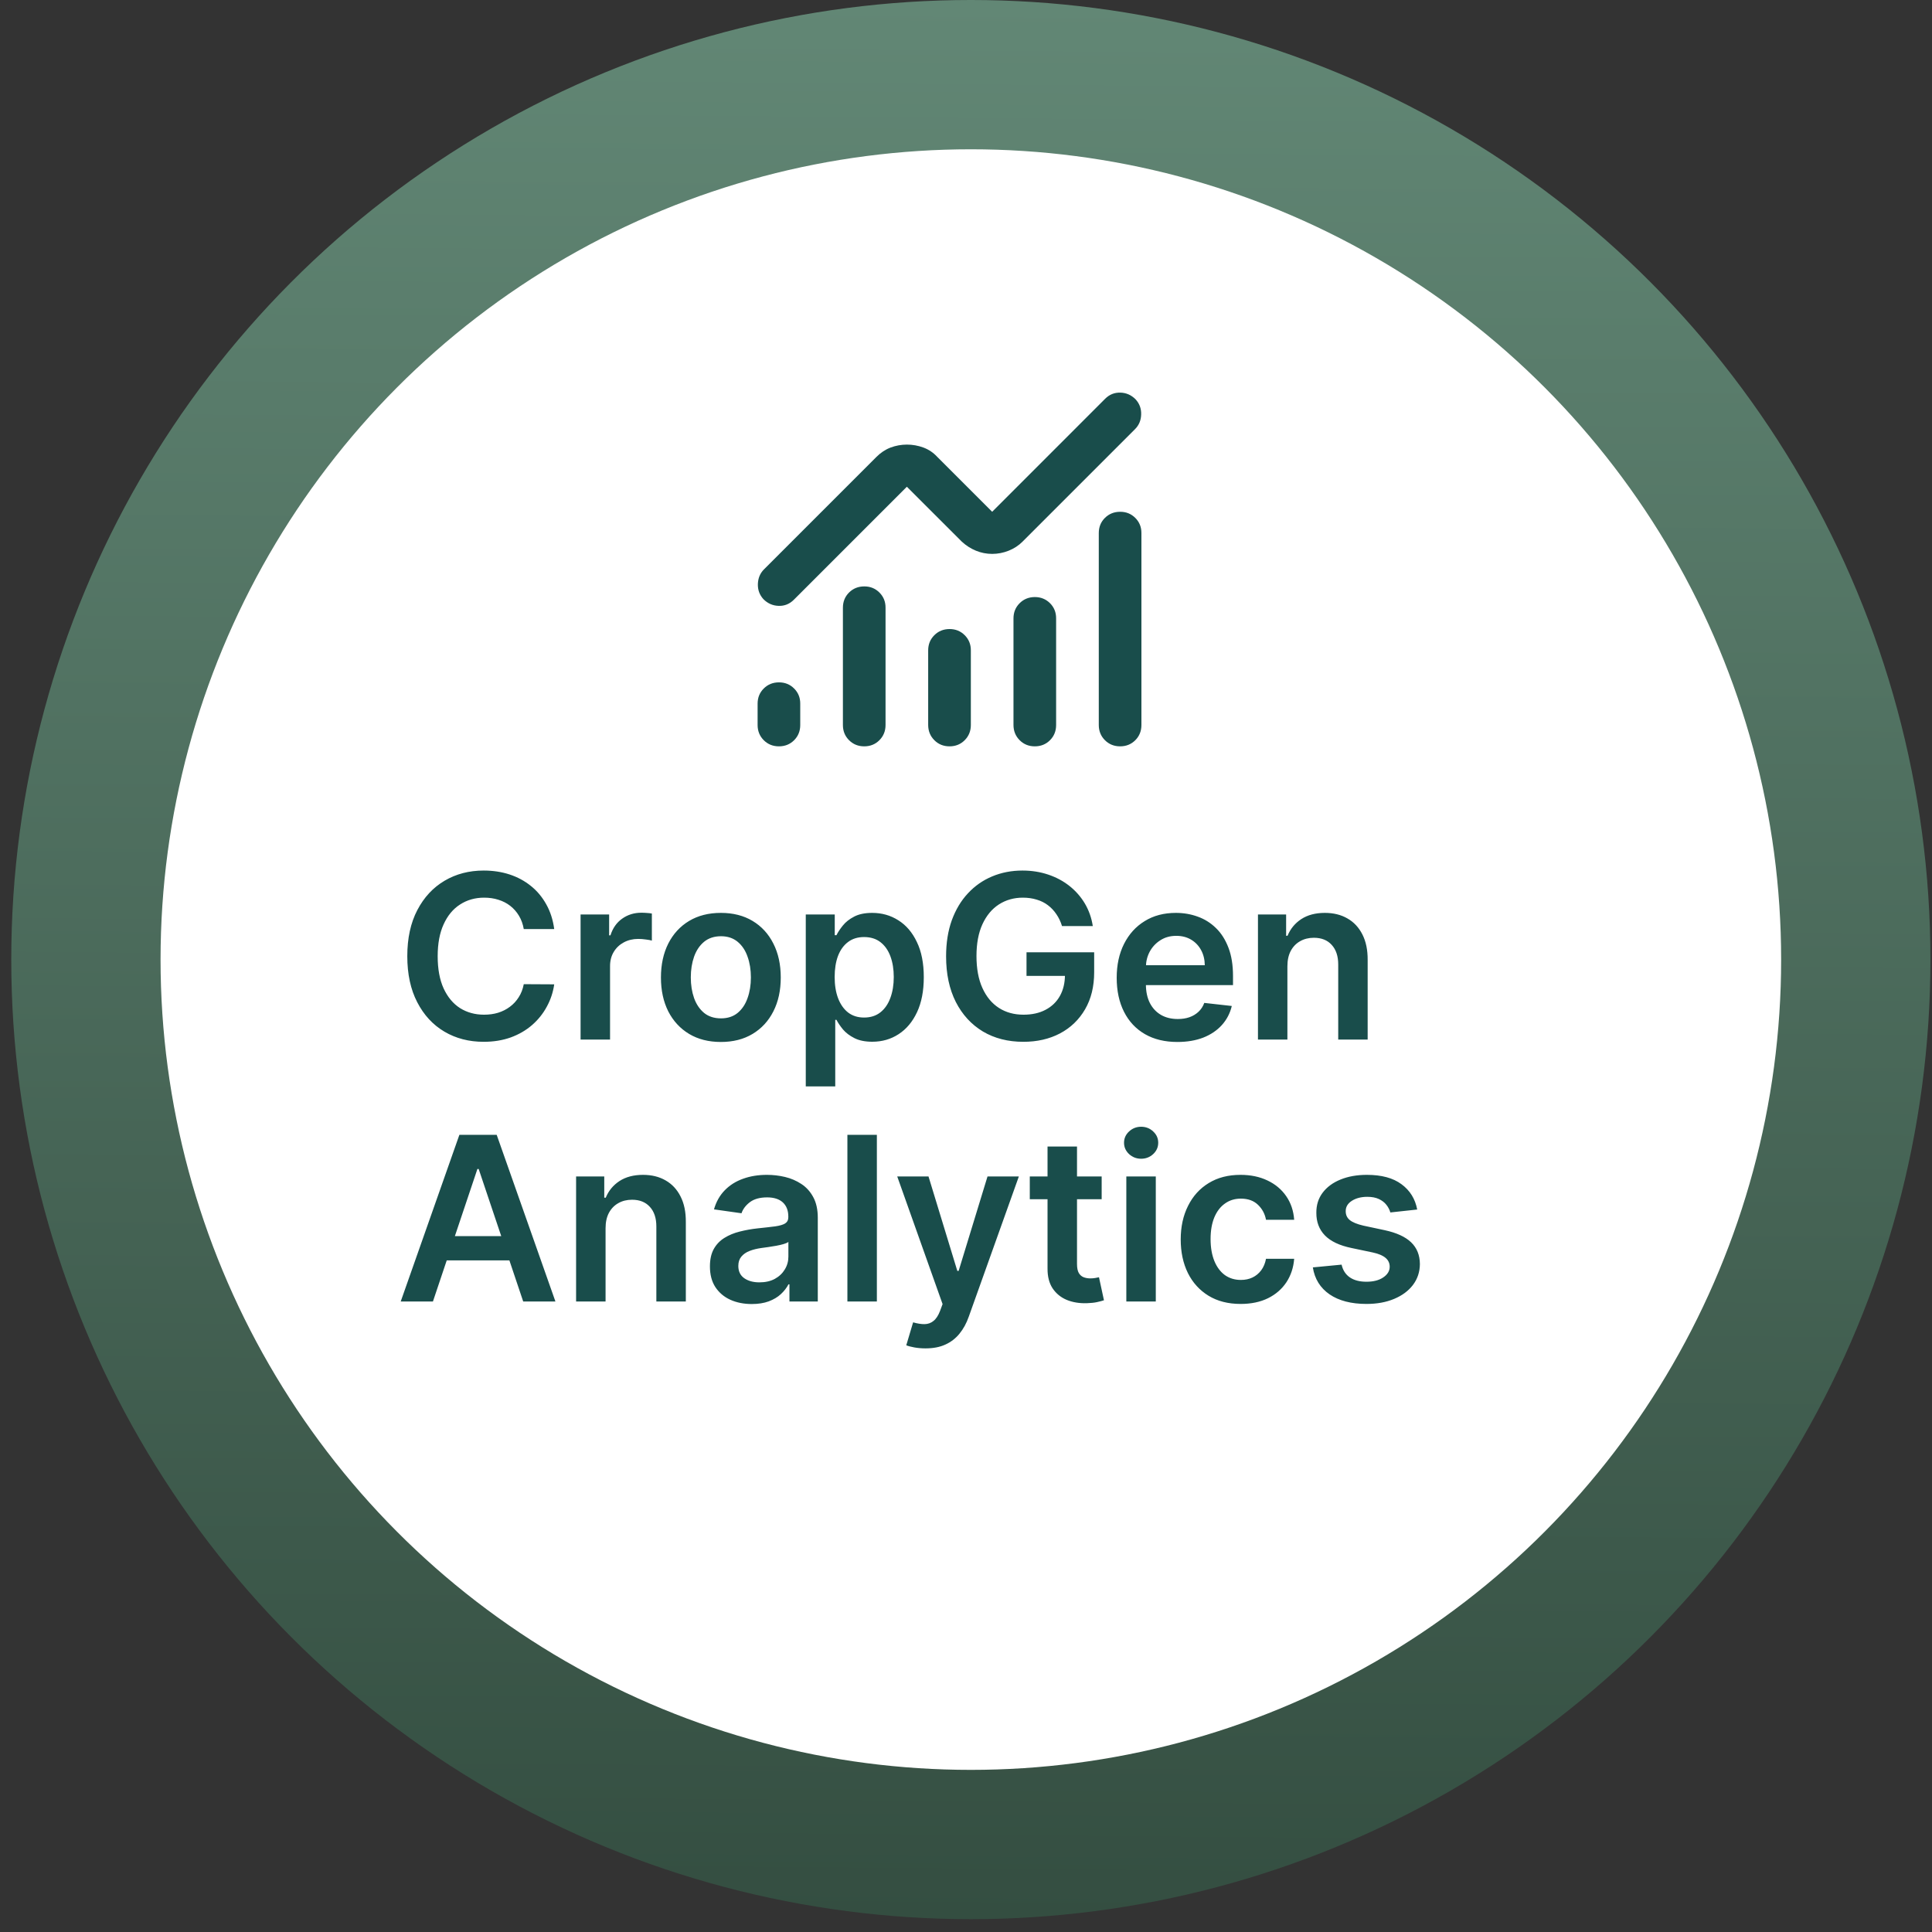 <svg width="59" height="59" viewBox="0 0 59 59" fill="none" xmlns="http://www.w3.org/2000/svg">
<rect x="0" y="0" width="59" height="59" fill="#333333" stroke="none"/>
<ellipse cx="29.648" cy="29.304" rx="29.304" ry="29.304" fill="url(#paint0_linear_7473_1637)"/>
<ellipse cx="29.648" cy="29.304" rx="24.745" ry="24.745" fill="white"/>
<path d="M23.787 22.792C23.602 22.792 23.448 22.729 23.323 22.604C23.199 22.479 23.136 22.325 23.136 22.141V21.489C23.136 21.305 23.198 21.15 23.323 21.026C23.448 20.901 23.603 20.839 23.787 20.838C23.971 20.838 24.126 20.9 24.251 21.026C24.377 21.151 24.439 21.306 24.438 21.489V22.141C24.438 22.325 24.376 22.48 24.251 22.605C24.126 22.73 23.971 22.792 23.787 22.792ZM26.392 22.792C26.207 22.792 26.053 22.729 25.928 22.604C25.803 22.479 25.741 22.325 25.741 22.141V18.559C25.741 18.375 25.803 18.22 25.928 18.095C26.053 17.971 26.208 17.908 26.392 17.908C26.576 17.907 26.731 17.97 26.856 18.095C26.982 18.221 27.044 18.375 27.043 18.559V22.141C27.043 22.325 26.98 22.48 26.855 22.605C26.73 22.73 26.576 22.792 26.392 22.792ZM28.997 22.792C28.812 22.792 28.657 22.729 28.533 22.604C28.408 22.479 28.346 22.325 28.345 22.141V19.861C28.345 19.677 28.408 19.522 28.533 19.398C28.658 19.273 28.812 19.211 28.997 19.21C29.181 19.21 29.335 19.272 29.461 19.398C29.586 19.523 29.649 19.678 29.648 19.861V22.141C29.648 22.325 29.585 22.48 29.46 22.605C29.335 22.73 29.181 22.792 28.997 22.792ZM31.601 22.792C31.417 22.792 31.262 22.729 31.138 22.604C31.013 22.479 30.951 22.325 30.95 22.141V18.885C30.95 18.7 31.013 18.546 31.138 18.421C31.263 18.296 31.417 18.234 31.601 18.233C31.785 18.233 31.94 18.296 32.066 18.421C32.191 18.547 32.253 18.701 32.252 18.885V22.141C32.252 22.325 32.19 22.48 32.065 22.605C31.94 22.73 31.785 22.792 31.601 22.792ZM34.206 22.792C34.022 22.792 33.867 22.729 33.742 22.604C33.618 22.479 33.555 22.325 33.555 22.141V16.28C33.555 16.095 33.617 15.941 33.742 15.816C33.867 15.692 34.022 15.629 34.206 15.629C34.39 15.628 34.545 15.691 34.67 15.816C34.796 15.942 34.858 16.096 34.857 16.28V22.141C34.857 22.325 34.795 22.48 34.67 22.605C34.545 22.73 34.39 22.792 34.206 22.792ZM30.299 16.915C30.125 16.915 29.96 16.882 29.802 16.817C29.645 16.752 29.501 16.66 29.371 16.54L27.694 14.864L24.243 18.315C24.113 18.445 23.958 18.508 23.779 18.502C23.6 18.497 23.445 18.429 23.315 18.299C23.195 18.168 23.139 18.014 23.144 17.835C23.15 17.656 23.212 17.507 23.331 17.387L26.766 13.952C26.896 13.822 27.04 13.727 27.198 13.667C27.355 13.608 27.521 13.578 27.694 13.577C27.867 13.577 28.036 13.607 28.199 13.667C28.362 13.728 28.503 13.822 28.622 13.952L30.299 15.629L33.75 12.177C33.88 12.047 34.035 11.985 34.215 11.99C34.394 11.995 34.548 12.063 34.678 12.194C34.798 12.324 34.855 12.479 34.849 12.658C34.844 12.837 34.782 12.986 34.662 13.105L31.227 16.54C31.108 16.66 30.966 16.752 30.804 16.817C30.641 16.882 30.473 16.915 30.299 16.915Z" fill="#194D4B"/>
<path d="M16.925 28.372H15.995C15.969 28.22 15.92 28.085 15.849 27.967C15.778 27.848 15.689 27.747 15.583 27.664C15.477 27.581 15.356 27.519 15.22 27.477C15.086 27.434 14.941 27.413 14.785 27.413C14.508 27.413 14.263 27.483 14.049 27.622C13.835 27.759 13.668 27.961 13.547 28.228C13.426 28.493 13.366 28.817 13.366 29.2C13.366 29.59 13.426 29.918 13.547 30.184C13.67 30.45 13.837 30.65 14.049 30.786C14.263 30.92 14.507 30.987 14.782 30.987C14.935 30.987 15.077 30.968 15.21 30.928C15.344 30.886 15.464 30.826 15.57 30.746C15.678 30.667 15.768 30.569 15.841 30.453C15.916 30.337 15.967 30.204 15.995 30.055L16.925 30.06C16.89 30.302 16.815 30.529 16.699 30.741C16.585 30.953 16.435 31.141 16.249 31.303C16.063 31.464 15.846 31.59 15.598 31.681C15.349 31.77 15.073 31.815 14.77 31.815C14.322 31.815 13.923 31.712 13.572 31.505C13.22 31.297 12.944 30.998 12.742 30.607C12.539 30.216 12.438 29.747 12.438 29.2C12.438 28.652 12.54 28.183 12.744 27.793C12.948 27.402 13.226 27.103 13.577 26.896C13.928 26.689 14.326 26.585 14.77 26.585C15.053 26.585 15.317 26.625 15.56 26.704C15.804 26.784 16.021 26.901 16.212 27.055C16.402 27.207 16.559 27.395 16.682 27.617C16.806 27.837 16.887 28.089 16.925 28.372ZM17.73 31.746V27.927H18.602V28.564H18.642C18.712 28.343 18.831 28.174 19 28.054C19.171 27.933 19.366 27.873 19.584 27.873C19.634 27.873 19.69 27.875 19.751 27.88C19.814 27.884 19.866 27.889 19.907 27.898V28.725C19.869 28.712 19.809 28.701 19.726 28.691C19.645 28.679 19.566 28.673 19.49 28.673C19.326 28.673 19.178 28.709 19.047 28.78C18.918 28.85 18.816 28.947 18.742 29.071C18.667 29.195 18.63 29.338 18.63 29.501V31.746H17.73ZM22.014 31.82C21.641 31.82 21.318 31.738 21.044 31.574C20.771 31.41 20.559 31.18 20.408 30.886C20.259 30.59 20.184 30.246 20.184 29.851C20.184 29.457 20.259 29.111 20.408 28.815C20.559 28.518 20.771 28.288 21.044 28.124C21.318 27.96 21.641 27.878 22.014 27.878C22.387 27.878 22.71 27.96 22.983 28.124C23.256 28.288 23.468 28.518 23.617 28.815C23.768 29.111 23.843 29.457 23.843 29.851C23.843 30.246 23.768 30.59 23.617 30.886C23.468 31.18 23.256 31.41 22.983 31.574C22.71 31.738 22.387 31.82 22.014 31.82ZM22.019 31.099C22.221 31.099 22.39 31.044 22.526 30.933C22.662 30.82 22.763 30.669 22.829 30.48C22.897 30.291 22.931 30.081 22.931 29.849C22.931 29.615 22.897 29.404 22.829 29.215C22.763 29.024 22.662 28.873 22.526 28.76C22.39 28.648 22.221 28.591 22.019 28.591C21.811 28.591 21.639 28.648 21.502 28.76C21.366 28.873 21.264 29.024 21.196 29.215C21.13 29.404 21.096 29.615 21.096 29.849C21.096 30.081 21.13 30.291 21.196 30.48C21.264 30.669 21.366 30.82 21.502 30.933C21.639 31.044 21.811 31.099 22.019 31.099ZM24.607 33.177V27.927H25.492V28.559H25.544C25.59 28.466 25.656 28.367 25.74 28.263C25.825 28.157 25.939 28.067 26.084 27.992C26.228 27.916 26.412 27.878 26.635 27.878C26.93 27.878 27.196 27.953 27.433 28.104C27.672 28.253 27.861 28.474 28 28.768C28.141 29.059 28.211 29.417 28.211 29.841C28.211 30.261 28.142 30.617 28.005 30.91C27.867 31.204 27.68 31.427 27.443 31.581C27.206 31.736 26.938 31.813 26.638 31.813C26.419 31.813 26.238 31.776 26.093 31.703C25.949 31.63 25.833 31.543 25.745 31.44C25.659 31.335 25.592 31.237 25.544 31.144H25.507V33.177H24.607ZM25.489 29.837C25.489 30.083 25.524 30.3 25.594 30.485C25.665 30.671 25.767 30.816 25.899 30.92C26.034 31.023 26.196 31.074 26.387 31.074C26.586 31.074 26.752 31.021 26.886 30.915C27.021 30.808 27.122 30.661 27.19 30.475C27.259 30.288 27.294 30.075 27.294 29.837C27.294 29.599 27.26 29.389 27.192 29.205C27.124 29.021 27.023 28.877 26.889 28.773C26.755 28.668 26.587 28.616 26.387 28.616C26.195 28.616 26.031 28.666 25.897 28.768C25.763 28.869 25.661 29.01 25.591 29.193C25.523 29.375 25.489 29.59 25.489 29.837ZM32.432 28.28C32.391 28.146 32.334 28.026 32.261 27.92C32.189 27.812 32.103 27.72 32.002 27.644C31.903 27.568 31.788 27.511 31.659 27.473C31.53 27.433 31.389 27.413 31.236 27.413C30.963 27.413 30.72 27.482 30.506 27.619C30.292 27.757 30.124 27.959 30.001 28.226C29.88 28.491 29.82 28.814 29.82 29.195C29.82 29.58 29.88 29.905 30.001 30.172C30.122 30.439 30.29 30.642 30.506 30.781C30.721 30.919 30.971 30.987 31.256 30.987C31.515 30.987 31.739 30.938 31.928 30.838C32.118 30.739 32.265 30.598 32.367 30.416C32.47 30.232 32.522 30.016 32.522 29.769L32.73 29.802H31.348V29.081H33.414V29.692C33.414 30.128 33.321 30.505 33.136 30.823C32.95 31.142 32.695 31.387 32.37 31.559C32.045 31.73 31.672 31.815 31.251 31.815C30.782 31.815 30.371 31.71 30.016 31.5C29.663 31.287 29.387 30.987 29.188 30.597C28.991 30.206 28.892 29.742 28.892 29.205C28.892 28.794 28.95 28.427 29.066 28.104C29.184 27.781 29.348 27.506 29.559 27.281C29.769 27.054 30.016 26.882 30.299 26.764C30.583 26.645 30.891 26.585 31.224 26.585C31.506 26.585 31.768 26.627 32.012 26.709C32.256 26.791 32.472 26.907 32.661 27.057C32.851 27.208 33.008 27.387 33.131 27.594C33.253 27.802 33.334 28.03 33.372 28.28H32.432ZM35.956 31.82C35.574 31.82 35.243 31.741 34.965 31.581C34.688 31.421 34.475 31.194 34.326 30.9C34.177 30.605 34.102 30.258 34.102 29.859C34.102 29.466 34.177 29.121 34.326 28.825C34.477 28.526 34.687 28.294 34.957 28.129C35.227 27.961 35.545 27.878 35.909 27.878C36.145 27.878 36.367 27.916 36.575 27.992C36.786 28.067 36.971 28.183 37.132 28.34C37.295 28.497 37.422 28.698 37.515 28.942C37.608 29.184 37.654 29.472 37.654 29.807V30.083H34.525V29.476H36.792C36.79 29.304 36.753 29.15 36.68 29.016C36.607 28.88 36.505 28.773 36.374 28.695C36.245 28.618 36.094 28.579 35.922 28.579C35.738 28.579 35.576 28.623 35.437 28.713C35.298 28.801 35.189 28.917 35.111 29.061C35.035 29.203 34.996 29.36 34.994 29.531V30.06C34.994 30.282 35.035 30.473 35.116 30.632C35.197 30.789 35.311 30.91 35.457 30.995C35.603 31.078 35.773 31.119 35.969 31.119C36.1 31.119 36.218 31.101 36.324 31.064C36.43 31.026 36.522 30.971 36.6 30.898C36.678 30.825 36.737 30.735 36.777 30.627L37.617 30.721C37.564 30.944 37.463 31.137 37.314 31.303C37.166 31.467 36.977 31.595 36.747 31.686C36.517 31.775 36.253 31.82 35.956 31.82ZM39.315 29.508V31.746H38.416V27.927H39.276V28.576H39.32C39.408 28.362 39.548 28.193 39.74 28.067C39.934 27.941 40.174 27.878 40.459 27.878C40.722 27.878 40.952 27.934 41.147 28.047C41.345 28.159 41.497 28.323 41.605 28.536C41.714 28.75 41.768 29.01 41.766 29.314V31.746H40.867V29.454C40.867 29.198 40.8 28.999 40.668 28.855C40.537 28.71 40.355 28.638 40.123 28.638C39.966 28.638 39.826 28.673 39.703 28.743C39.582 28.811 39.487 28.909 39.417 29.039C39.349 29.168 39.315 29.324 39.315 29.508ZM13.221 39.746H12.237L14.029 34.655H15.168L16.962 39.746H15.978L14.618 35.699H14.579L13.221 39.746ZM13.254 37.749H15.938V38.49H13.254V37.749ZM18.493 37.508V39.746H17.593V35.927H18.453V36.576H18.498C18.586 36.362 18.726 36.193 18.918 36.067C19.112 35.941 19.352 35.878 19.637 35.878C19.9 35.878 20.13 35.934 20.325 36.047C20.522 36.159 20.675 36.323 20.782 36.536C20.892 36.75 20.946 37.01 20.944 37.315V39.746H20.044V37.454C20.044 37.199 19.978 36.999 19.845 36.855C19.714 36.71 19.533 36.638 19.301 36.638C19.143 36.638 19.003 36.673 18.881 36.743C18.76 36.811 18.665 36.909 18.595 37.039C18.527 37.168 18.493 37.324 18.493 37.508ZM22.958 39.823C22.716 39.823 22.498 39.78 22.304 39.693C22.112 39.606 21.959 39.476 21.846 39.306C21.735 39.135 21.68 38.925 21.68 38.674C21.68 38.459 21.72 38.281 21.799 38.14C21.879 37.999 21.987 37.886 22.125 37.802C22.262 37.717 22.417 37.653 22.59 37.61C22.764 37.566 22.944 37.533 23.129 37.513C23.353 37.49 23.534 37.469 23.674 37.451C23.813 37.431 23.914 37.401 23.977 37.362C24.041 37.32 24.074 37.257 24.074 37.17V37.155C24.074 36.968 24.018 36.823 23.907 36.72C23.796 36.618 23.636 36.566 23.427 36.566C23.207 36.566 23.032 36.614 22.903 36.71C22.775 36.807 22.689 36.92 22.644 37.051L21.804 36.932C21.87 36.7 21.98 36.506 22.132 36.35C22.285 36.193 22.471 36.075 22.692 35.997C22.912 35.917 23.156 35.878 23.422 35.878C23.606 35.878 23.79 35.899 23.972 35.942C24.154 35.985 24.321 36.057 24.471 36.156C24.622 36.254 24.743 36.387 24.834 36.556C24.927 36.725 24.974 36.937 24.974 37.19V39.746H24.108V39.221H24.079C24.024 39.327 23.947 39.427 23.848 39.519C23.75 39.611 23.626 39.684 23.477 39.741C23.33 39.795 23.156 39.823 22.958 39.823ZM23.191 39.161C23.372 39.161 23.529 39.126 23.661 39.055C23.794 38.982 23.895 38.886 23.967 38.766C24.04 38.647 24.076 38.517 24.076 38.376V37.926C24.048 37.949 24 37.971 23.932 37.991C23.866 38.011 23.791 38.028 23.708 38.043C23.625 38.058 23.543 38.071 23.462 38.083C23.381 38.094 23.311 38.104 23.251 38.112C23.117 38.131 22.997 38.16 22.89 38.202C22.784 38.243 22.701 38.301 22.639 38.376C22.578 38.449 22.547 38.543 22.547 38.659C22.547 38.825 22.608 38.95 22.729 39.035C22.85 39.119 23.004 39.161 23.191 39.161ZM26.778 34.655V39.746H25.878V34.655H26.778ZM28.263 41.177C28.14 41.177 28.027 41.167 27.922 41.148C27.82 41.129 27.738 41.108 27.676 41.083L27.885 40.382C28.016 40.42 28.133 40.438 28.235 40.437C28.338 40.435 28.429 40.403 28.506 40.34C28.586 40.278 28.653 40.176 28.708 40.032L28.785 39.825L27.4 35.927H28.355L29.235 38.811H29.275L30.157 35.927H31.114L29.585 40.208C29.514 40.41 29.42 40.583 29.302 40.727C29.184 40.873 29.04 40.984 28.869 41.061C28.7 41.139 28.498 41.177 28.263 41.177ZM33.643 35.927V36.623H31.448V35.927H33.643ZM31.99 35.013H32.89V38.597C32.89 38.718 32.908 38.811 32.945 38.876C32.983 38.939 33.033 38.982 33.094 39.005C33.155 39.028 33.223 39.04 33.298 39.04C33.354 39.04 33.406 39.035 33.452 39.027C33.5 39.019 33.536 39.011 33.561 39.005L33.713 39.708C33.665 39.725 33.596 39.743 33.507 39.763C33.419 39.783 33.311 39.794 33.184 39.798C32.958 39.804 32.755 39.77 32.575 39.696C32.394 39.62 32.251 39.502 32.144 39.343C32.04 39.184 31.989 38.985 31.99 38.746V35.013ZM34.396 39.746V35.927H35.296V39.746H34.396ZM34.848 35.386C34.706 35.386 34.583 35.338 34.48 35.244C34.378 35.148 34.326 35.032 34.326 34.898C34.326 34.762 34.378 34.647 34.48 34.553C34.583 34.457 34.706 34.409 34.848 34.409C34.992 34.409 35.115 34.457 35.216 34.553C35.319 34.647 35.37 34.762 35.37 34.898C35.37 35.032 35.319 35.148 35.216 35.244C35.115 35.338 34.992 35.386 34.848 35.386ZM37.887 39.82C37.505 39.82 37.178 39.736 36.905 39.569C36.633 39.402 36.423 39.171 36.276 38.876C36.13 38.579 36.057 38.238 36.057 37.851C36.057 37.464 36.132 37.121 36.281 36.825C36.43 36.526 36.64 36.294 36.912 36.129C37.186 35.961 37.509 35.878 37.882 35.878C38.192 35.878 38.466 35.935 38.705 36.049C38.945 36.162 39.136 36.322 39.279 36.529C39.421 36.734 39.502 36.975 39.522 37.25H38.662C38.627 37.066 38.544 36.913 38.414 36.79C38.284 36.666 38.111 36.604 37.894 36.604C37.71 36.604 37.549 36.653 37.409 36.753C37.27 36.85 37.162 36.991 37.084 37.175C37.008 37.359 36.969 37.58 36.969 37.837C36.969 38.097 37.008 38.32 37.084 38.508C37.16 38.693 37.267 38.837 37.404 38.938C37.544 39.037 37.707 39.087 37.894 39.087C38.027 39.087 38.145 39.062 38.25 39.012C38.356 38.961 38.444 38.887 38.516 38.791C38.587 38.695 38.636 38.578 38.662 38.441H39.522C39.501 38.711 39.421 38.95 39.284 39.159C39.146 39.366 38.959 39.529 38.722 39.646C38.485 39.762 38.206 39.82 37.887 39.82ZM43.279 36.937L42.459 37.026C42.435 36.943 42.395 36.865 42.337 36.792C42.281 36.72 42.204 36.661 42.108 36.616C42.012 36.571 41.894 36.549 41.755 36.549C41.568 36.549 41.41 36.59 41.283 36.671C41.157 36.752 41.095 36.857 41.096 36.986C41.095 37.097 41.135 37.188 41.218 37.257C41.303 37.327 41.442 37.384 41.636 37.429L42.287 37.568C42.648 37.646 42.917 37.769 43.093 37.938C43.27 38.108 43.359 38.329 43.361 38.602C43.359 38.842 43.289 39.055 43.15 39.239C43.012 39.421 42.821 39.563 42.575 39.666C42.33 39.769 42.048 39.82 41.73 39.82C41.263 39.82 40.887 39.722 40.602 39.527C40.317 39.33 40.147 39.055 40.092 38.704L40.97 38.62C41.009 38.792 41.094 38.922 41.223 39.01C41.352 39.098 41.521 39.142 41.728 39.142C41.942 39.142 42.113 39.098 42.242 39.01C42.373 38.922 42.439 38.813 42.439 38.684C42.439 38.575 42.397 38.484 42.312 38.413C42.229 38.342 42.1 38.287 41.924 38.249L41.273 38.112C40.907 38.036 40.636 37.908 40.46 37.727C40.284 37.545 40.197 37.315 40.199 37.036C40.197 36.801 40.261 36.597 40.39 36.425C40.521 36.251 40.703 36.116 40.935 36.022C41.169 35.926 41.438 35.878 41.743 35.878C42.19 35.878 42.542 35.973 42.799 36.164C43.058 36.354 43.218 36.612 43.279 36.937Z" fill="#194D4B"/>
<defs>
<linearGradient id="paint0_linear_7473_1637" x1="29.404" y1="58.608" x2="29.892" y2="1.61533e-06" gradientUnits="userSpaceOnUse">
<stop stop-color="#344E41"/>
<stop offset="1" stop-color="#628775"/>
</linearGradient>
</defs>
</svg>

